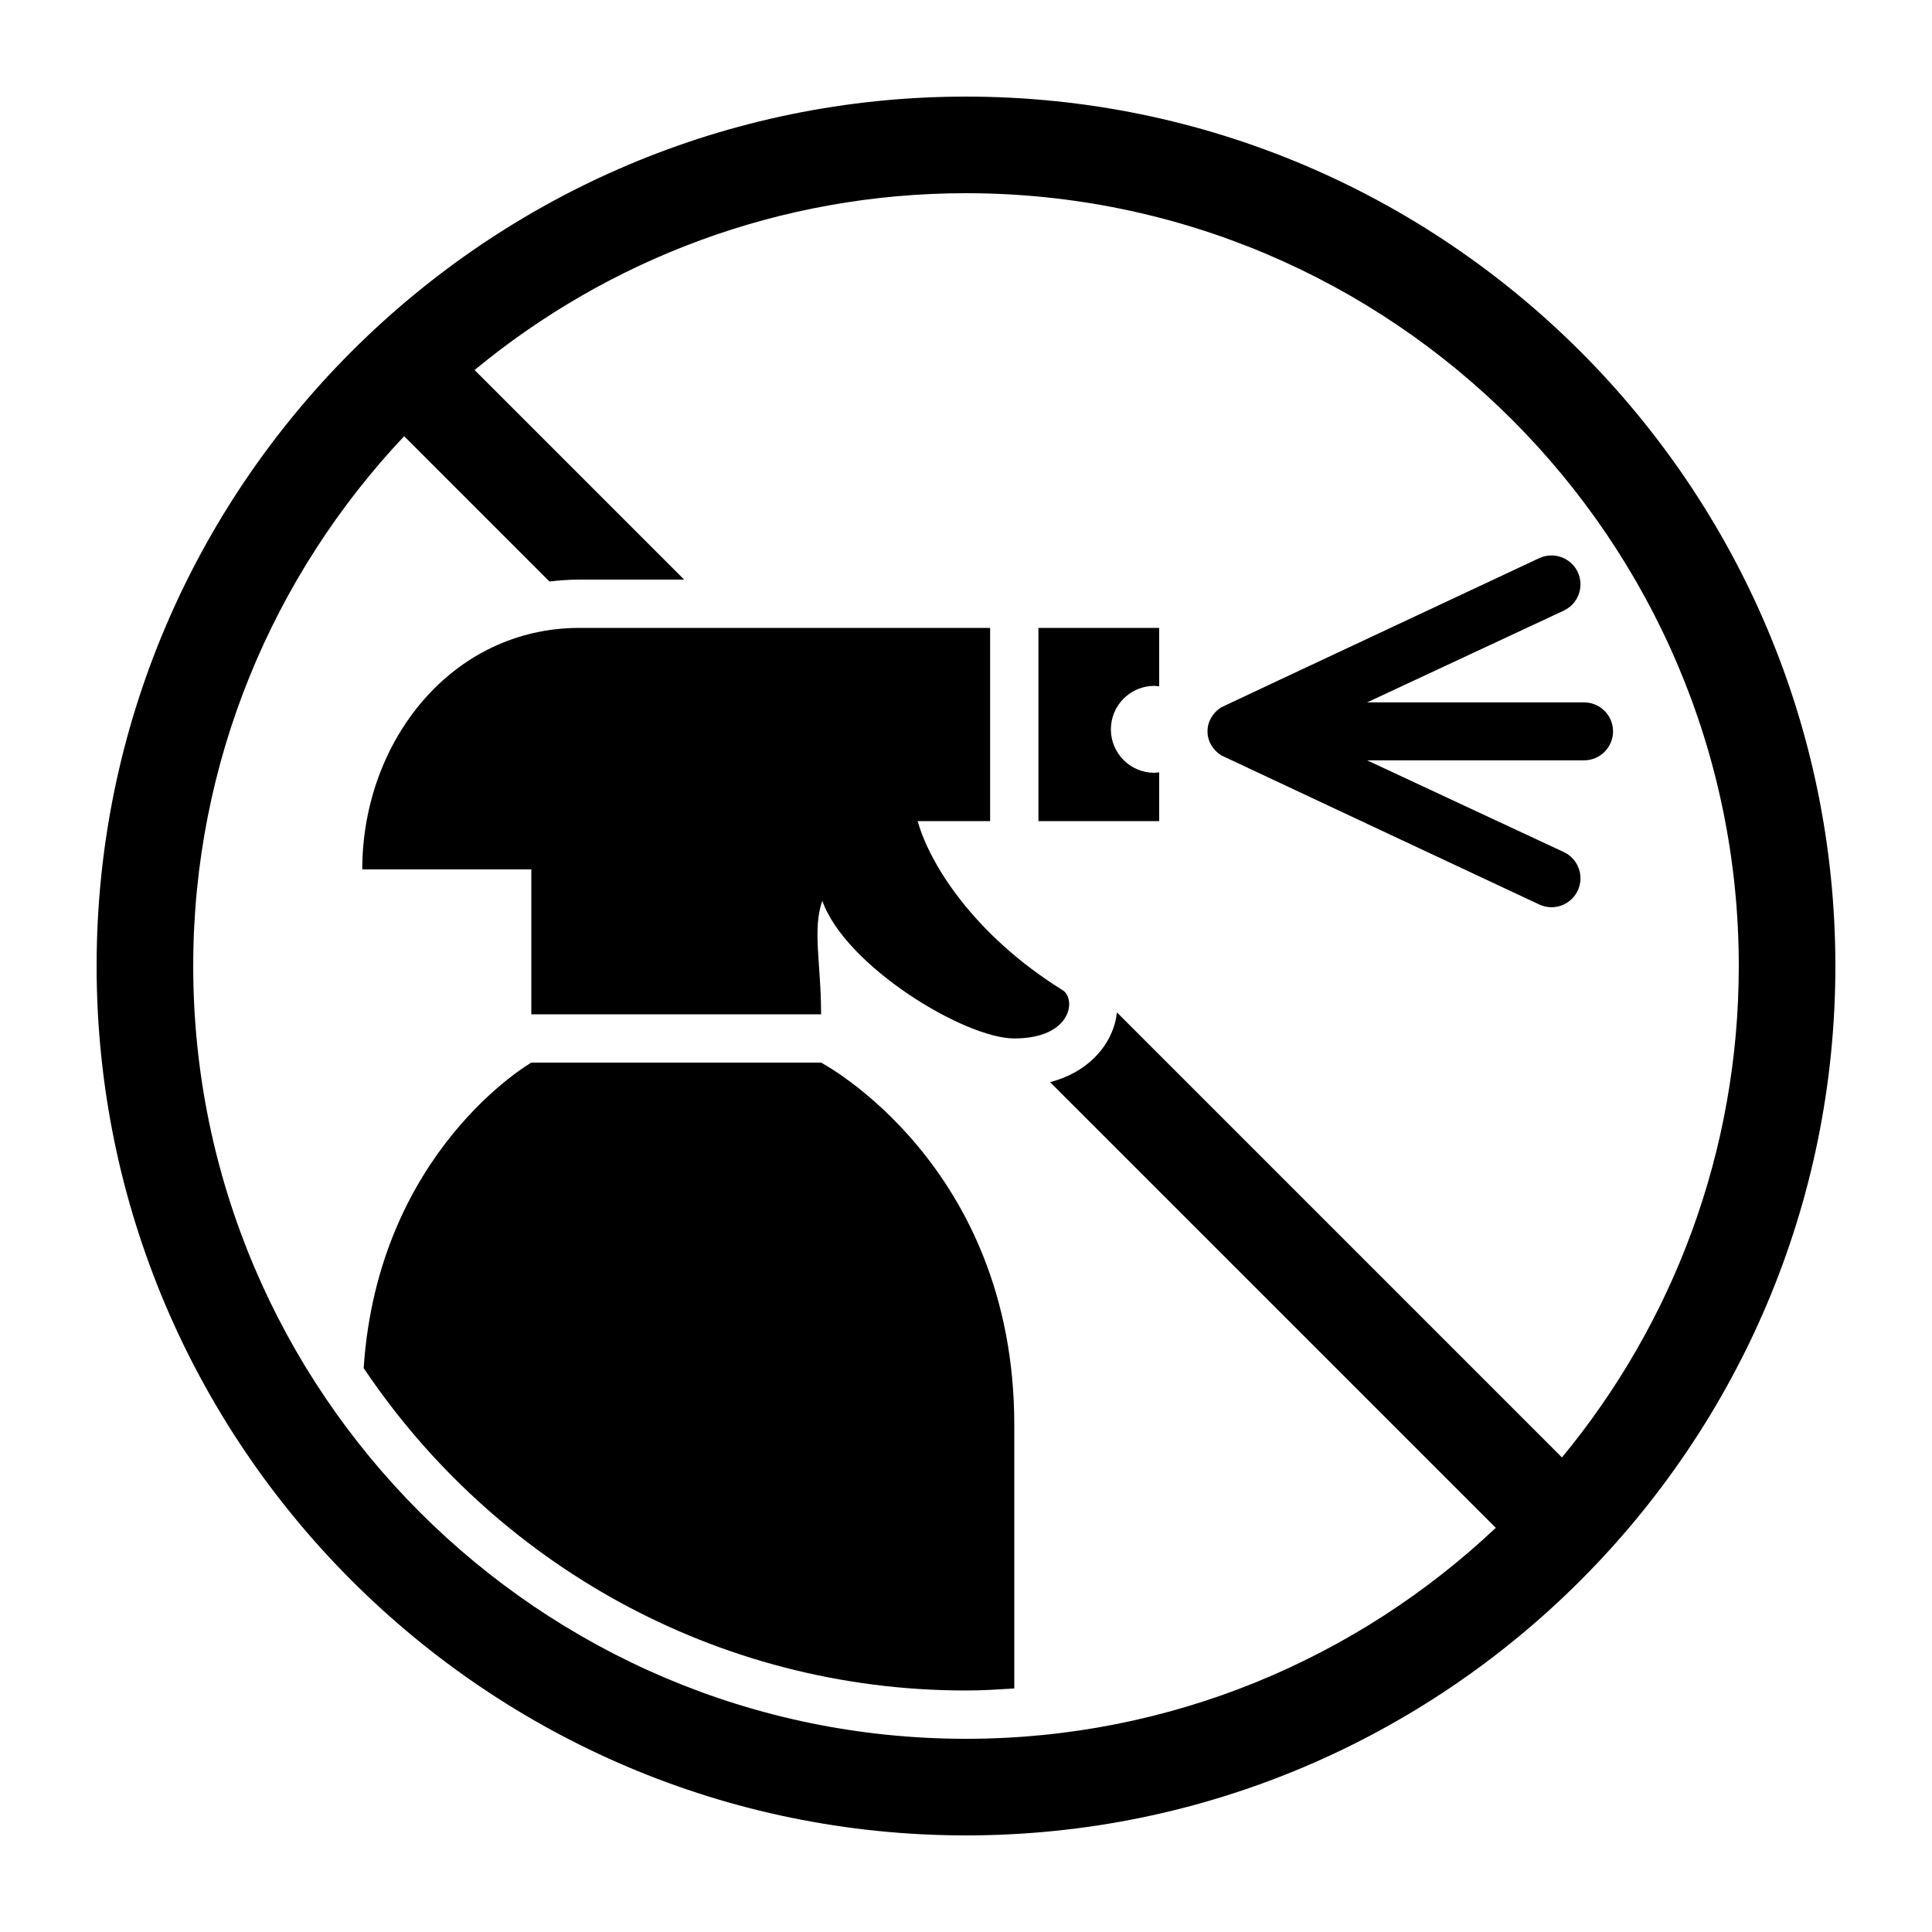 <svg xmlns="http://www.w3.org/2000/svg" xmlns:xlink="http://www.w3.org/1999/xlink" version="1.1" x="0px" y="0px" viewBox="0 0 100 100" enable-background="new 0 0 100 100" xml:space="preserve"><g><path d="M49.999,87.5c0.839,0,1.67-0.053,2.5-0.107c0-3.263,0-7.794,0-13.643c0-13.494-10-18.75-10-18.75H27.501   c0,0-7.933,4.561-8.677,15.812C25.558,80.867,37.017,87.5,49.999,87.5z"></path><path d="M81.988,36.355H70.761l10.178-4.749c0.75-0.349,1.074-1.24,0.726-1.992c-0.254-0.544-0.796-0.864-1.36-0.864   c-0.212,0-0.427,0.044-0.632,0.139c0,0-16.429,7.698-16.463,7.723c-0.417,0.266-0.71,0.711-0.71,1.242   c0,0.53,0.293,0.977,0.71,1.243c0.034,0.024,16.463,7.72,16.463,7.72c0.205,0.096,0.42,0.142,0.632,0.142   c0.564,0,1.106-0.322,1.36-0.866c0.349-0.75,0.024-1.644-0.726-1.992l-10.178-4.746h11.228c0.83,0,1.502-0.672,1.502-1.5   C83.49,37.023,82.818,36.355,81.988,36.355z"></path><path d="M54.999,51.25c-4.658-2.9-6.912-6.613-7.5-8.75h3.75v-10h-21.25c-6.621,0-11.248,5.877-11.248,12.5h8.75v7.5h14.998   c0-2.658-0.459-4.373,0.063-5.879c1.187,3.379,7.36,7.129,9.937,7.129C55.497,53.75,55.712,51.691,54.999,51.25z"></path><path d="M49.999,5C25.187,5,5.001,25.186,5.001,50c0,24.812,20.186,45,44.998,45c24.814,0,45-20.188,45-45   C94.999,25.186,74.813,5,49.999,5z M80.846,75.438L57.812,52.402c-0.023,0.201-0.06,0.404-0.117,0.604   c-0.349,1.221-1.407,2.496-3.343,3.007L77.421,79.08C70.253,85.842,60.606,90,49.999,90c-22.054,0-39.998-17.944-39.998-40   c0-10.607,4.158-20.256,10.918-27.422l7.519,7.52C28.95,30.038,29.469,30,29.999,30h5.412L24.564,19.152   C31.48,13.438,40.346,10,49.999,10c22.056,0,40,17.944,40,40C89.999,59.653,86.562,68.518,80.846,75.438z"></path><path d="M57.499,37.752c0-1.243,1.008-2.252,2.248-2.252c0.087,0,0.169,0.017,0.252,0.026V32.5h-6.25v10h6.25v-2.525   C59.916,39.984,59.834,40,59.747,40C58.507,40,57.499,38.992,57.499,37.752z"></path></g></svg>